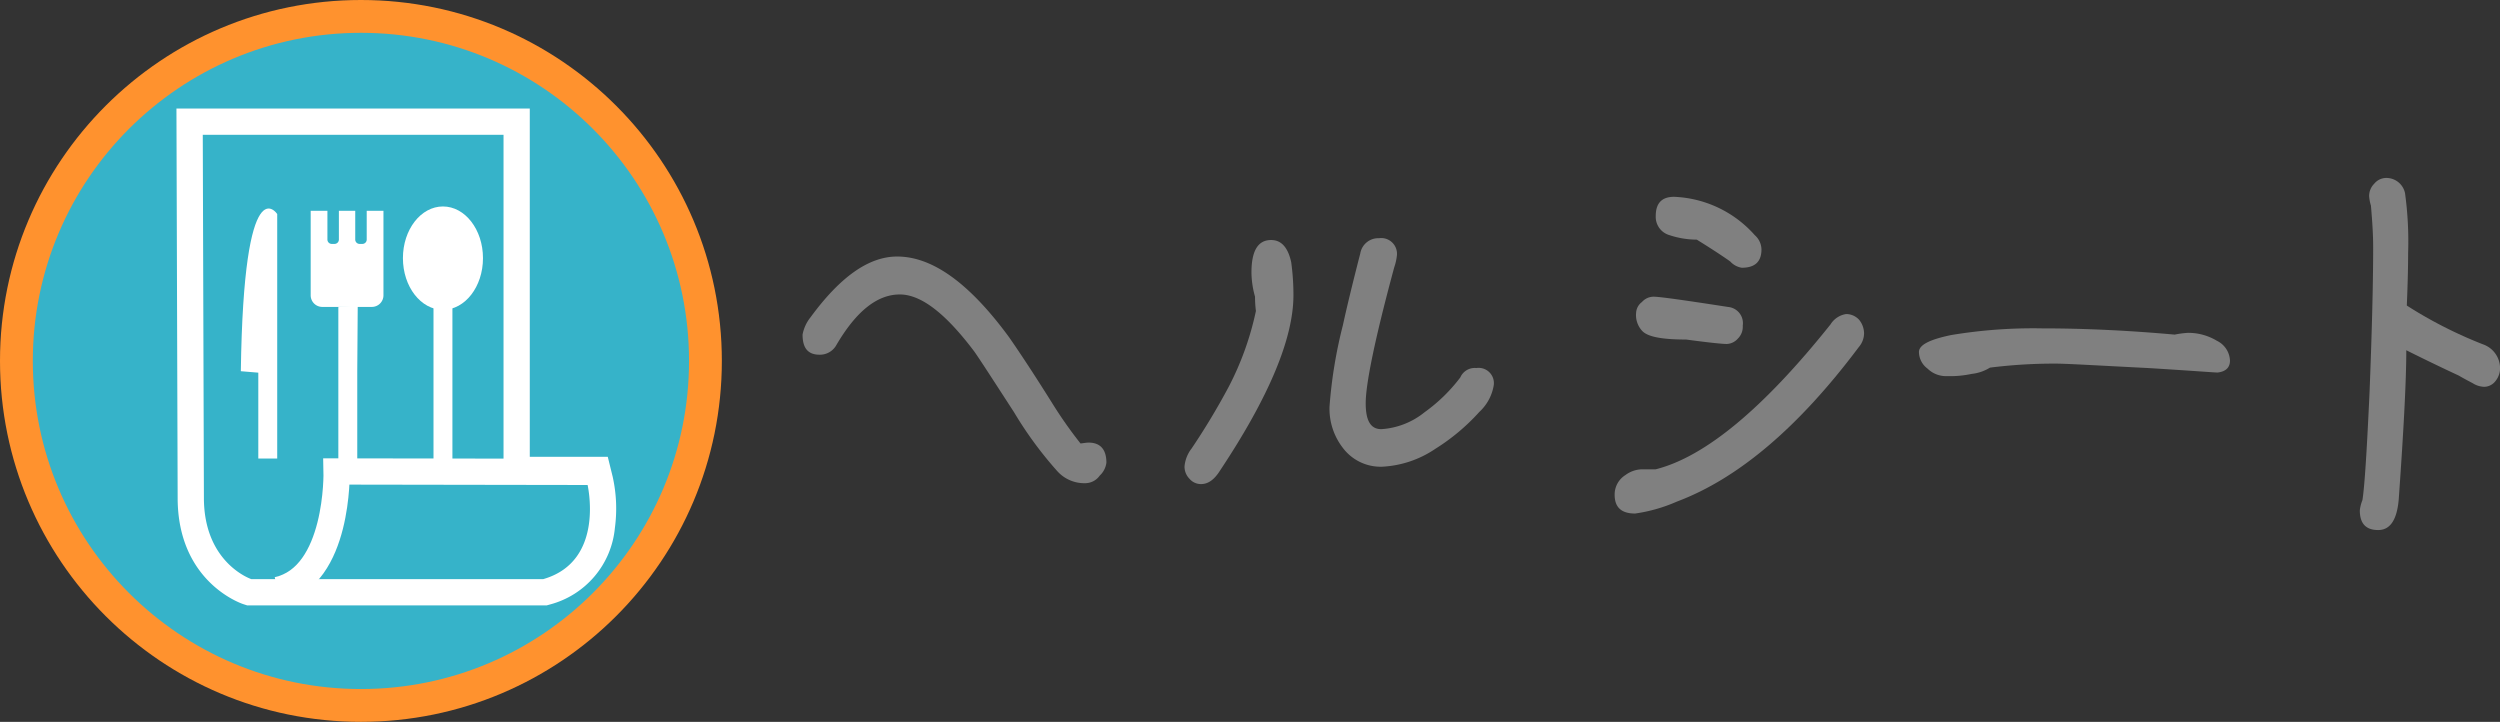 <svg xmlns="http://www.w3.org/2000/svg" viewBox="0 0 190.484 55"><rect x="0" y="0" width="190.484" height="55" fill="#333333" stroke="none"/><defs><style>.a{fill:gray;}.b{fill:#ff922e;}.c{fill:#36b3c9;}.d{fill:#fff;}.e{fill:none;stroke:#fff;stroke-miterlimit:10;stroke-width:2px;}</style></defs><title>logo</title><path class="a" d="M83.792,36.238a1.357,1.357,0,0,1-1.088.578,2.766,2.766,0,0,1-2.176-.952,29.1,29.1,0,0,1-3.264-4.454C75.7,29,74.714,27.467,74.238,26.787c-2.175-2.889-4.045-4.351-5.677-4.351-1.734,0-3.331,1.292-4.828,3.842a1.43,1.43,0,0,1-1.291.748c-.884,0-1.292-.51-1.292-1.531a2.987,2.987,0,0,1,.612-1.326c2.243-3.059,4.419-4.623,6.595-4.623,2.72,0,5.542,2.074,8.533,6.154.85,1.223,1.972,2.923,3.332,5.1A32.753,32.753,0,0,0,82.33,33.79c.272-.033.476-.067.612-.067.884,0,1.359.509,1.359,1.529A1.619,1.619,0,0,1,83.792,36.238Z"/><path class="a" d="M92.974,35.83c-.443.714-.918,1.054-1.462,1.054a1.143,1.143,0,0,1-.884-.408,1.306,1.306,0,0,1-.374-.952,2.614,2.614,0,0,1,.544-1.36,52.972,52.972,0,0,0,2.821-4.691,22.678,22.678,0,0,0,2.074-5.779,8.348,8.348,0,0,1-.068-1.088,7.019,7.019,0,0,1-.272-1.836c0-1.632.476-2.482,1.5-2.482.782,0,1.291.579,1.53,1.7a18.293,18.293,0,0,1,.169,2.515C98.548,25.8,96.679,30.255,92.974,35.83Zm19.751-4.453A15.782,15.782,0,0,1,109.36,34.2a7.926,7.926,0,0,1-4.046,1.36,3.6,3.6,0,0,1-2.992-1.427A4.874,4.874,0,0,1,101.3,31a35.445,35.445,0,0,1,1.02-6.221c.272-1.258.714-3.094,1.326-5.474a1.39,1.39,0,0,1,1.428-1.155,1.2,1.2,0,0,1,1.36,1.325,3.99,3.99,0,0,1-.2.884c-1.462,5.406-2.176,8.872-2.176,10.368,0,1.327.374,1.972,1.19,1.972a5.824,5.824,0,0,0,3.3-1.292,12.6,12.6,0,0,0,2.719-2.651,1.2,1.2,0,0,1,1.224-.714,1.162,1.162,0,0,1,1.326,1.292A3.529,3.529,0,0,1,112.725,31.377Z"/><path class="a" d="M141.626,26.448q-6.834,9.126-13.837,11.762a12.242,12.242,0,0,1-3.2.918c-1.053,0-1.563-.476-1.563-1.428a1.747,1.747,0,0,1,.816-1.5,2.194,2.194,0,0,1,1.291-.442h1.021c3.773-.952,8.226-4.658,13.326-11.049a1.693,1.693,0,0,1,1.19-.781,1.339,1.339,0,0,1,.986.441,1.667,1.667,0,0,1,.374,1.055A1.637,1.637,0,0,1,141.626,26.448Zm-9.214-.647a1.18,1.18,0,0,1-.85.408c-.306,0-1.326-.1-3.094-.339-1.836,0-2.958-.205-3.365-.68a1.771,1.771,0,0,1-.442-1.361,1.1,1.1,0,0,1,.442-.815,1.2,1.2,0,0,1,.884-.408c.475,0,2.38.272,5.677.782a1.242,1.242,0,0,1,1.122,1.428A1.252,1.252,0,0,1,132.412,25.8Zm.306-5.4a1.494,1.494,0,0,1-.883-.476c-.273-.2-1.123-.782-2.55-1.666a6.64,6.64,0,0,1-2.074-.34,1.449,1.449,0,0,1-1.054-1.461c0-.953.441-1.462,1.393-1.462a8.667,8.667,0,0,1,6.154,2.923A1.488,1.488,0,0,1,134.213,19C134.213,19.954,133.7,20.4,132.718,20.4Z"/><path class="a" d="M168.962,28.385c-.2,0-1.939-.136-5.236-.34-3.944-.2-6.29-.34-7.071-.34a39.216,39.216,0,0,0-5.032.306,3.294,3.294,0,0,1-1.394.477,7.841,7.841,0,0,1-1.87.17,2.016,2.016,0,0,1-1.5-.579,1.591,1.591,0,0,1-.647-1.257c0-.544.817-.952,2.449-1.292a38.045,38.045,0,0,1,6.934-.51c3.332,0,6.7.17,10.1.475a7.183,7.183,0,0,1,1.019-.135,4.251,4.251,0,0,1,2.21.611,1.757,1.757,0,0,1,.986,1.5C169.913,28.011,169.573,28.318,168.962,28.385Z"/><path class="a" d="M190.143,29.031a1.11,1.11,0,0,1-.849.442,1.729,1.729,0,0,1-.884-.272c-.374-.2-.714-.373-1.054-.578-.952-.442-2.311-1.087-4.012-1.937,0,2.311-.2,6.084-.578,11.388-.136,1.529-.645,2.312-1.563,2.312-.952,0-1.4-.51-1.4-1.5a2.979,2.979,0,0,1,.2-.782c.17-1.088.34-3.842.544-8.261.17-4.386.273-8.057.273-11.015,0-.952-.069-2-.17-3.162a3.2,3.2,0,0,1-.136-.714A1.312,1.312,0,0,1,180.9,14a1.183,1.183,0,0,1,.885-.441,1.452,1.452,0,0,1,1.462,1.156,27.032,27.032,0,0,1,.237,4.555c0,1.088-.034,2.414-.1,4.012a33.19,33.19,0,0,0,5.813,2.958,1.934,1.934,0,0,1,1.292,1.8A1.571,1.571,0,0,1,190.143,29.031Z"/><circle class="b" cx="27.5" cy="27.5" r="27.5"/><circle class="c" cx="27.5" cy="27.5" r="25"/><path class="c" d="M18.992,45.129l-.154-.052c-.175-.059-4.3-1.5-4.3-7.151L14.447,9.271H39.366V35.806h6.159l.187.76c.586,2.38.493,7.224-4.056,8.525l-.135.038Z"/><path class="d" d="M38.366,10.272V36.806h6.375s1.465,5.944-3.36,7.322H19.154s-3.618-1.206-3.618-6.2L15.45,10.272H38.366m2-2H13.444l.006,2.006.086,27.654c0,6.359,4.782,8.026,4.986,8.094l.308.1H41.661l.27-.076a6.676,6.676,0,0,0,4.919-5.819,11.149,11.149,0,0,0-.167-3.906l-.375-1.521H40.366V8.272Z"/><path class="d" d="M21.122,34.937V16.307s-2.55-3.881-2.772,11.977l1.331.111v6.542Z"/><ellipse class="d" cx="33.75" cy="19.668" rx="3.05" ry="3.937"/><polyline class="d" points="34.471 23.438 34.471 28.262 34.471 35.137 33.03 35.137 33.03 28.595 33.03 23.438"/><path class="d" d="M29.217,16.064V22.5a.885.885,0,0,1-.885.885H24.557a.885.885,0,0,1-.885-.885V16.064h1.275v2.189a.332.332,0,0,0,.333.332h.208a.333.333,0,0,0,.333-.332V16.064h1.246v2.189a.333.333,0,0,0,.333.332h.209a.331.331,0,0,0,.332-.332V16.064Z"/><polyline class="d" points="27.257 23.272 27.221 28.262 27.221 35.137 25.779 35.137 25.779 28.595 25.779 23.4"/><path class="e" d="M44.814,35.954l-19.167-.031s.192,8-4.5,9.031"/></svg>